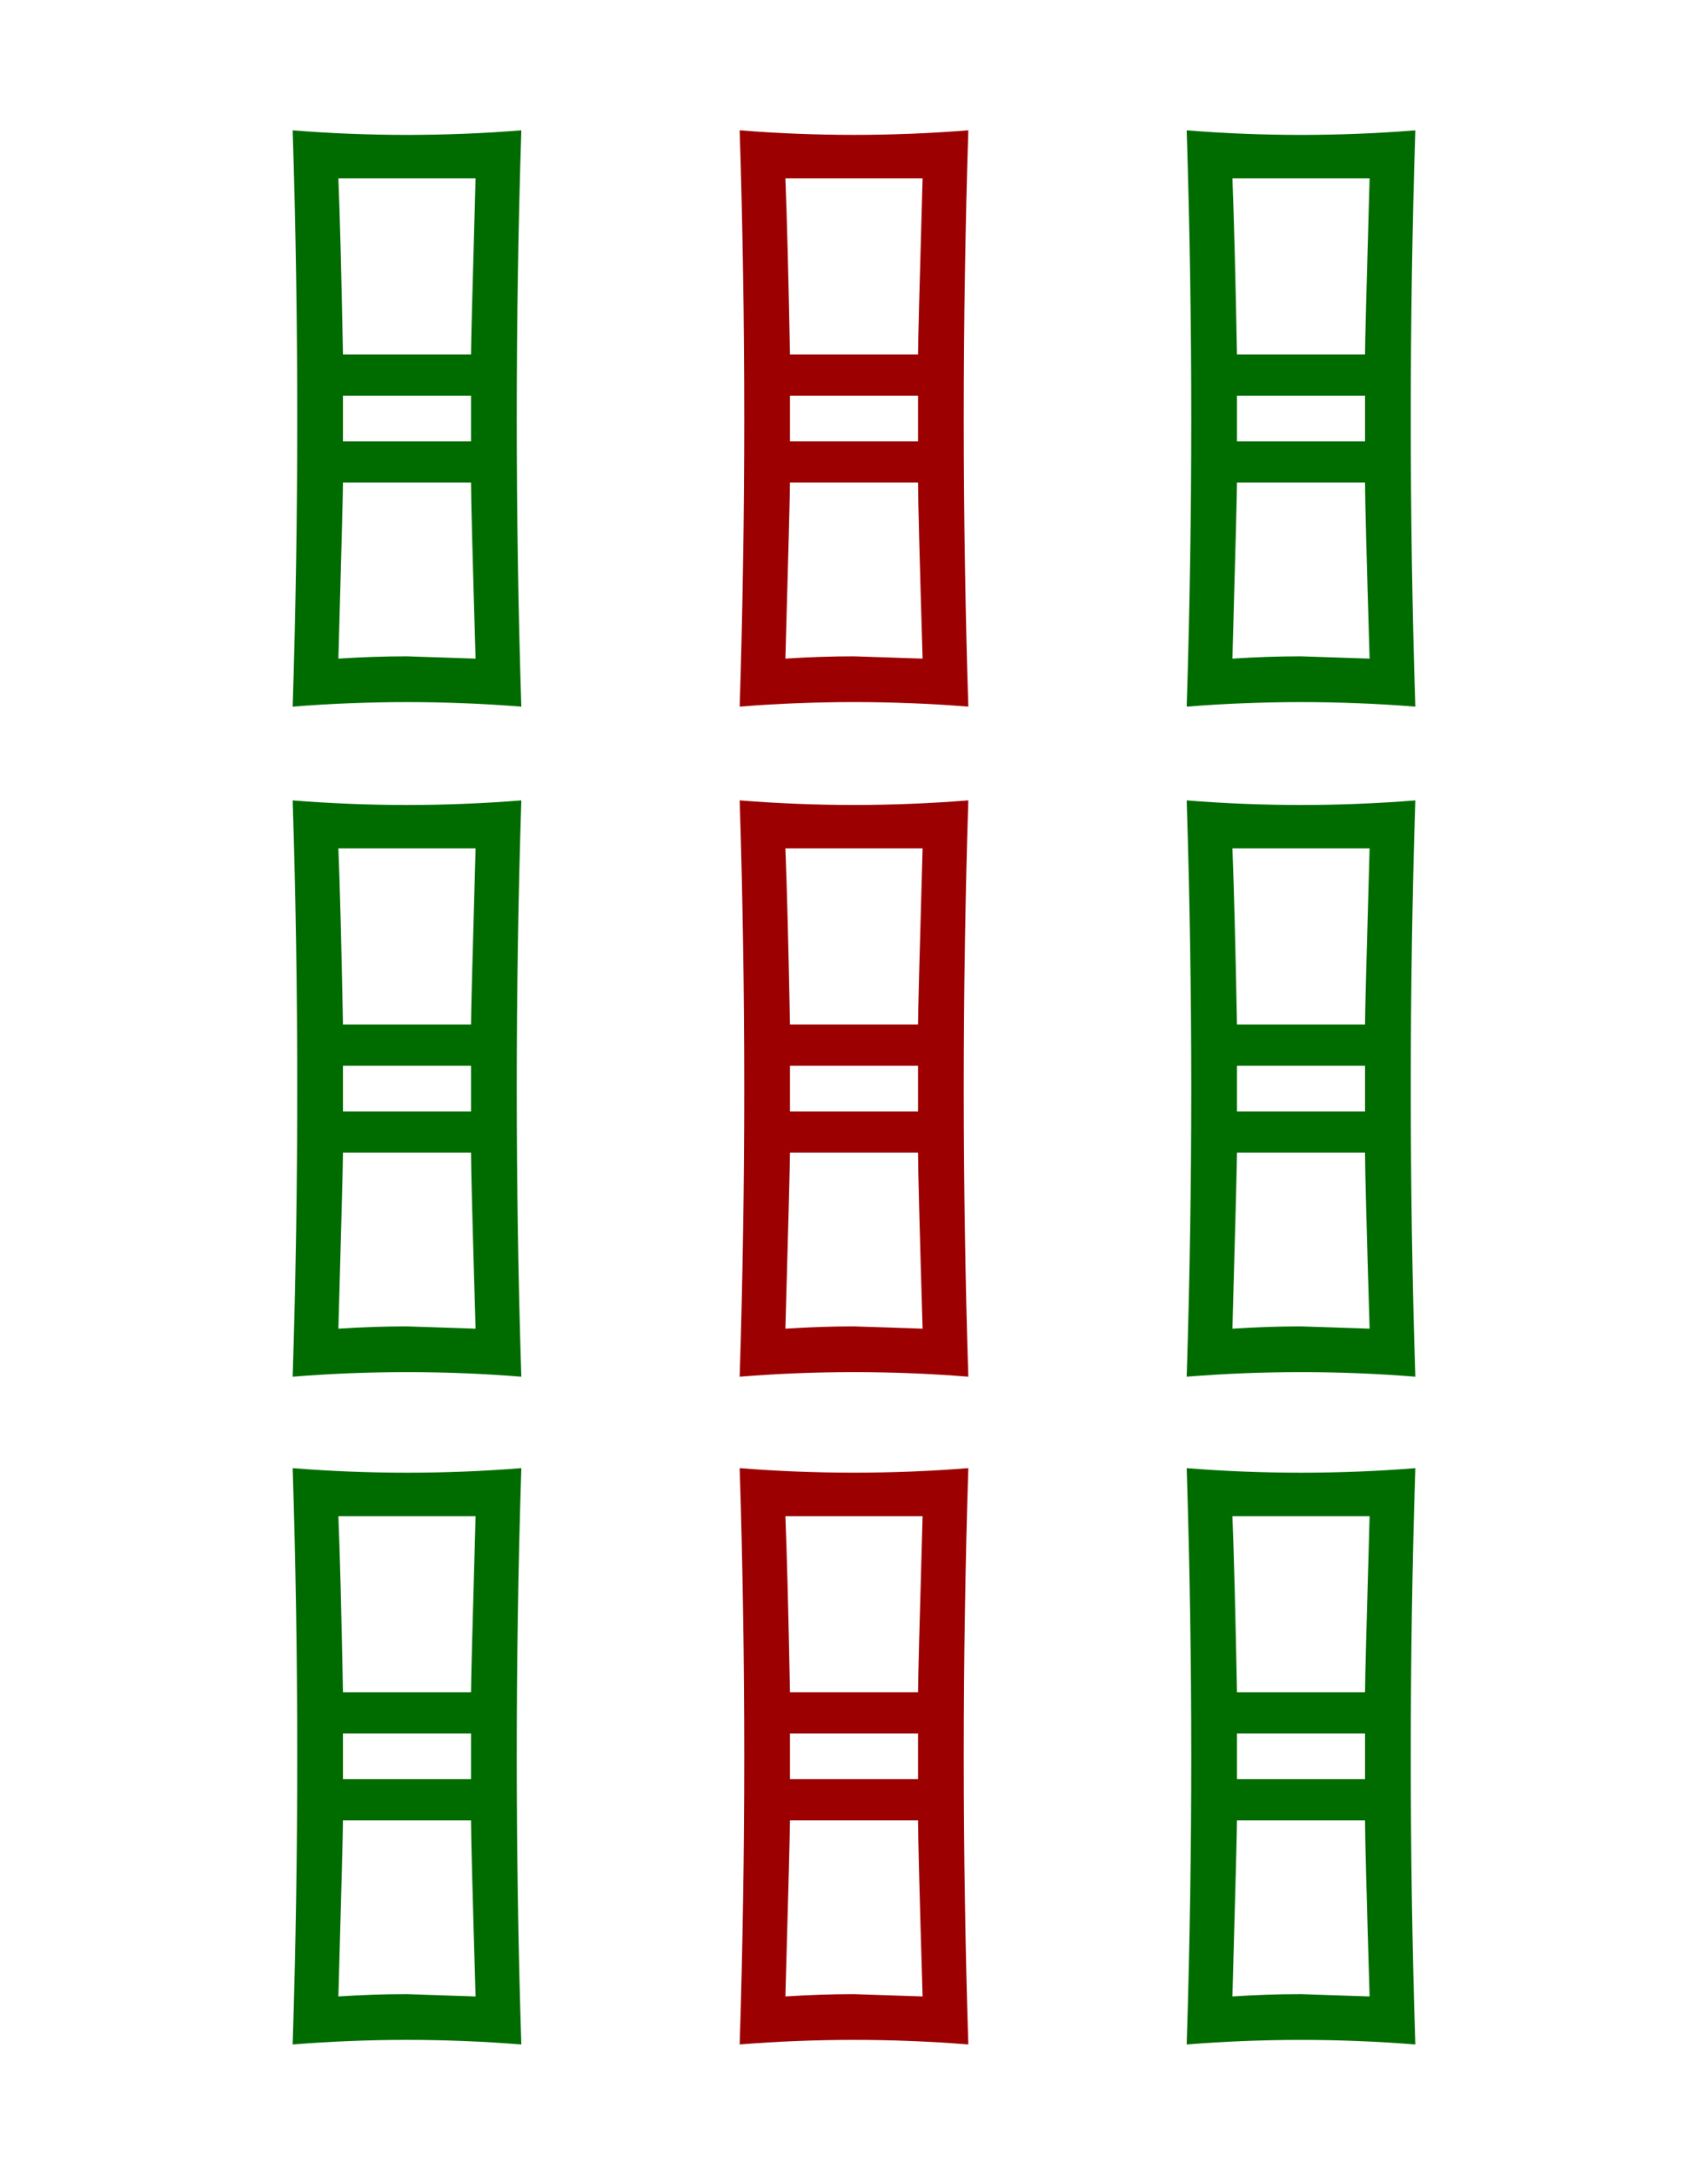 <?xml version="1.0" encoding="utf-8"?>
<!-- Generator: Adobe Illustrator 16.0.0, SVG Export Plug-In . SVG Version: 6.00 Build 0)  -->
<!DOCTYPE svg PUBLIC "-//W3C//DTD SVG 1.1//EN" "http://www.w3.org/Graphics/SVG/1.1/DTD/svg11.dtd">
<svg version="1.1"
	 id="svg2" xmlns:dc="http://purl.org/dc/elements/1.1/" xmlns:cc="http://creativecommons.org/ns#" xmlns:rdf="http://www.w3.org/1999/02/22-rdf-syntax-ns#" xmlns:svg="http://www.w3.org/2000/svg" xmlns:sodipodi="http://sodipodi.sourceforge.net/DTD/sodipodi-0.dtd" xmlns:inkscape="http://www.inkscape.org/namespaces/inkscape" sodipodi:docname="ç»˜å›¾-1.svg" inkscape:version="0.47 r22583"
	 xmlns="http://www.w3.org/2000/svg" xmlns:xlink="http://www.w3.org/1999/xlink" x="0px" y="0px" width="74.7px" height="95.1px"
	 viewBox="0 0 74.7 95.1" enable-background="new 0 0 74.7 95.1" xml:space="preserve">
<sodipodi:namedview  showgrid="false" inkscape:cy="61.482976" inkscape:cx="42.981888" inkscape:zoom="3.959798" borderopacity="1.0" bordercolor="#666666" pagecolor="#ffffff" id="base" inkscape:window-maximized="1" inkscape:window-y="25" inkscape:current-layer="g3205" inkscape:document-units="px" inkscape:window-x="0" inkscape:pageshadow="2" inkscape:pageopacity="0.0" inkscape:window-width="1440" inkscape:window-height="851">
	</sodipodi:namedview>
<g id="g3944-2" transform="translate(824.636,459.522)">
	
		<path id="path3946-8" sodipodi:nodetypes="cscscscscccccccccccccccccccscscscscccccccccccccccccccscscscscccccccccccccccccc" fill="#9C0000" d="
		M-782.286-428.623c-1.667-0.133-3.334-0.199-5-0.199c-1.667,0-3.333,0.066-5,0.199c0.133-4.199,0.2-8.399,0.2-12.6
		s-0.066-8.4-0.2-12.6c1.667,0.133,3.333,0.199,5,0.199c1.666,0,3.333-0.066,5-0.199c-0.133,4.199-0.2,8.399-0.2,12.6
		S-782.419-432.822-782.286-428.623 M-784.286-451.722c-1,0-2,0-3,0h-3c0.066,1.667,0.133,4.233,0.2,7.7h5.6
		C-784.486-444.489-784.419-447.055-784.286-451.722 M-784.486-440.222v-2h-5.6v2H-784.486 M-784.286-430.722
		c-0.133-4.467-0.2-7.033-0.2-7.7h-5.6c0,0.4-0.066,2.967-0.2,7.7c1-0.066,2-0.1,3-0.1L-784.286-430.722 M-782.286-370.123
		c-1.667-0.133-3.334-0.199-5-0.199c-1.667,0-3.333,0.066-5,0.199c0.133-4.199,0.2-8.399,0.2-12.6s-0.066-8.4-0.2-12.6
		c1.667,0.133,3.333,0.199,5,0.199c1.666,0,3.333-0.066,5-0.199c-0.133,4.199-0.2,8.399-0.2,12.6S-782.419-374.322-782.286-370.123
		 M-784.286-393.222c-1,0-2,0-3,0h-3c0.066,1.667,0.133,4.233,0.2,7.7h5.6C-784.486-385.989-784.419-388.555-784.286-393.222
		 M-784.486-381.722v-2h-5.6v2H-784.486 M-784.286-372.222c-0.133-4.467-0.2-7.033-0.2-7.7h-5.6c0,0.4-0.066,2.967-0.2,7.7
		c1-0.066,2-0.1,3-0.1L-784.286-372.222 M-782.286-399.322c-1.667-0.134-3.334-0.2-5-0.2c-1.667,0-3.333,0.066-5,0.2
		c0.133-4.2,0.2-8.4,0.2-12.601s-0.066-8.399-0.2-12.6c1.667,0.133,3.333,0.2,5,0.2c1.666,0,3.333-0.067,5-0.2
		c-0.133,4.2-0.2,8.399-0.2,12.6S-782.419-403.522-782.286-399.322 M-784.286-422.422c-1,0-2,0-3,0h-3
		c0.066,1.667,0.133,4.233,0.2,7.7h5.6C-784.486-415.189-784.419-417.755-784.286-422.422 M-784.486-410.922v-2h-5.6v2H-784.486
		 M-784.286-401.422c-0.133-4.467-0.2-7.033-0.2-7.7h-5.6c0,0.4-0.066,2.967-0.2,7.7c1-0.066,2-0.1,3-0.1L-784.286-401.422"/>
</g>
<path id="path3942-5" sodipodi:nodetypes="cscscscscccccccccccccccccccscscscscccccccccccccccccccscscscscccccccccccccccccccscscscscccccccccccccccccccscscscscccccccccccccccccccscscscscccccccccccccccccc" fill="#006C00" d="
	M61.9,30.9c-1.667-0.133-3.333-0.199-5-0.199s-3.333,0.066-5,0.199c0.134-4.199,0.2-8.399,0.2-12.6s-0.066-8.4-0.2-12.6
	c1.667,0.133,3.333,0.199,5,0.199s3.333-0.066,5-0.199C61.766,9.9,61.7,14.1,61.7,18.3S61.766,26.7,61.9,30.9 M59.9,7.8
	c-1,0-2,0-3,0h-3c0.067,1.667,0.134,4.233,0.2,7.7h5.6C59.7,15.033,59.766,12.467,59.9,7.8 M59.7,19.3v-2h-5.6v2H59.7 M59.9,28.8
	c-0.134-4.467-0.2-7.033-0.2-7.7h-5.6c0,0.4-0.066,2.967-0.2,7.7c1-0.066,2-0.1,3-0.1L59.9,28.8 M22.8,30.9
	c-1.667-0.133-3.333-0.199-5-0.199c-1.667,0-3.333,0.066-5,0.199C12.934,26.7,13,22.5,13,18.3s-0.066-8.4-0.2-12.6
	c1.667,0.133,3.333,0.199,5,0.199c1.667,0,3.333-0.066,5-0.199C22.667,9.9,22.6,14.1,22.6,18.3S22.667,26.7,22.8,30.9 M20.8,7.8
	c-1,0-2,0-3,0h-3c0.067,1.667,0.134,4.233,0.2,7.7h5.6C20.6,15.033,20.667,12.467,20.8,7.8 M20.6,19.3v-2H15v2H20.6 M20.8,28.8
	c-0.133-4.467-0.2-7.033-0.2-7.7H15c0,0.4-0.066,2.967-0.2,7.7c1-0.066,2-0.1,3-0.1L20.8,28.8 M61.9,89.4
	c-1.667-0.133-3.333-0.199-5-0.199s-3.333,0.066-5,0.199C52.034,85.2,52.1,81,52.1,76.8s-0.066-8.4-0.2-12.6
	c1.667,0.133,3.333,0.199,5,0.199s3.333-0.066,5-0.199c-0.134,4.199-0.2,8.399-0.2,12.6S61.766,85.2,61.9,89.4 M59.9,66.3
	c-1,0-2,0-3,0h-3c0.067,1.667,0.134,4.233,0.2,7.7h5.6C59.7,73.533,59.766,70.967,59.9,66.3 M59.7,77.8v-2h-5.6v2H59.7 M59.9,87.3
	c-0.134-4.467-0.2-7.033-0.2-7.7h-5.6c0,0.4-0.066,2.967-0.2,7.7c1-0.066,2-0.101,3-0.1L59.9,87.3 M61.9,60.2
	c-1.667-0.134-3.333-0.2-5-0.2s-3.333,0.066-5,0.2c0.134-4.2,0.2-8.4,0.2-12.601S52.034,39.2,51.9,35c1.667,0.133,3.333,0.2,5,0.2
	s3.333-0.067,5-0.2c-0.134,4.2-0.2,8.399-0.2,12.6S61.766,56,61.9,60.2 M59.9,37.1c-1,0-2,0-3,0h-3c0.067,1.667,0.134,4.233,0.2,7.7
	h5.6C59.7,44.333,59.766,41.767,59.9,37.1 M59.7,48.6v-2h-5.6v2H59.7 M59.9,58.1c-0.134-4.467-0.2-7.033-0.2-7.7h-5.6
	c0,0.4-0.066,2.967-0.2,7.7c1-0.066,2-0.1,3-0.1L59.9,58.1 M22.8,89.4c-1.667-0.133-3.333-0.2-5-0.2c-1.667,0-3.333,0.067-5,0.2
	C12.934,85.199,13,81,13,76.8s-0.066-8.4-0.2-12.601c1.667,0.134,3.333,0.2,5,0.2c1.667,0,3.333-0.066,5-0.2
	c-0.133,4.2-0.2,8.4-0.2,12.601S22.667,85.199,22.8,89.4 M20.8,66.3c-1,0-2,0-3,0h-3c0.067,1.667,0.134,4.233,0.2,7.7h5.6
	C20.6,73.533,20.667,70.967,20.8,66.3 M20.6,77.8v-2H15v2H20.6 M20.8,87.3c-0.133-4.467-0.2-7.033-0.2-7.7H15
	c0,0.4-0.066,2.967-0.2,7.7c1-0.066,2-0.101,3-0.1L20.8,87.3 M22.8,60.2c-1.667-0.134-3.333-0.2-5-0.2c-1.667,0-3.333,0.066-5,0.2
	C12.934,56,13,51.8,13,47.6S12.934,39.2,12.8,35c1.667,0.133,3.333,0.2,5,0.2c1.667,0,3.333-0.067,5-0.2
	c-0.133,4.2-0.2,8.399-0.2,12.6S22.667,56,22.8,60.2 M20.8,37.1c-1,0-2,0-3,0h-3c0.067,1.667,0.134,4.233,0.2,7.7h5.6
	C20.6,44.333,20.667,41.767,20.8,37.1 M20.6,48.6v-2H15v2H20.6 M20.8,58.1c-0.133-4.467-0.2-7.033-0.2-7.7H15
	c0,0.4-0.066,2.967-0.2,7.7c1-0.066,2-0.1,3-0.1L20.8,58.1"/>
</svg>
